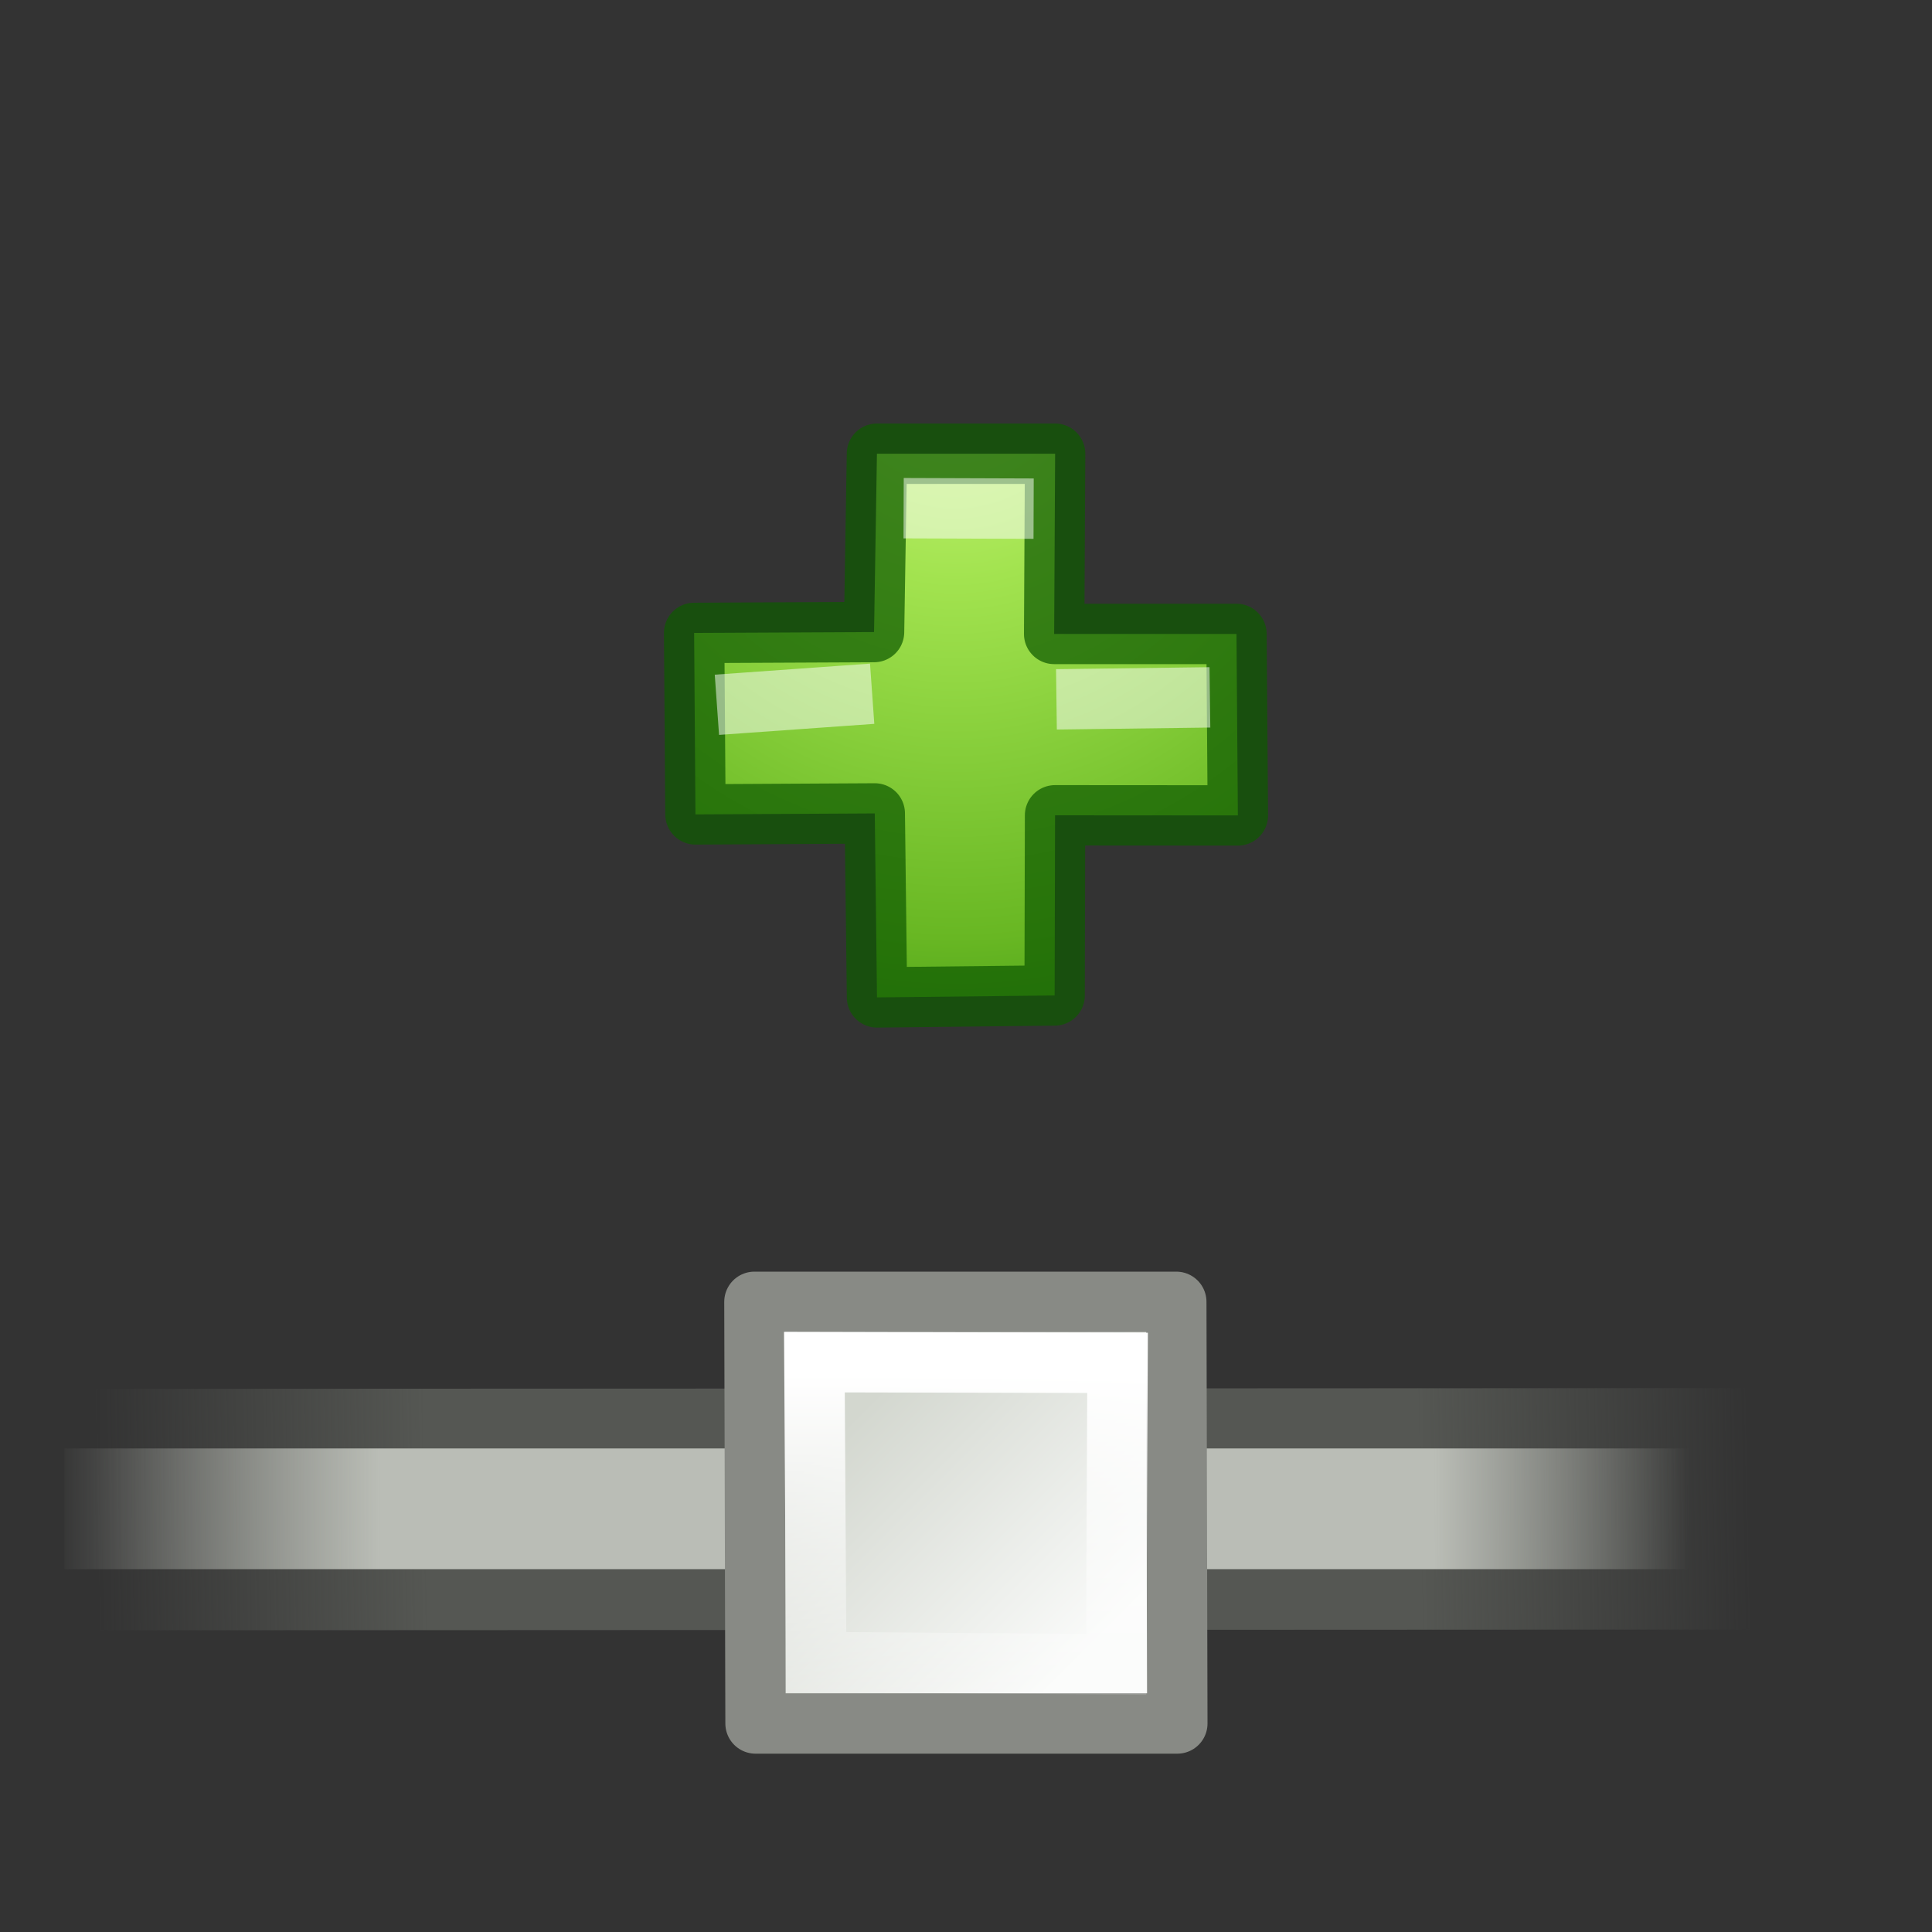 <svg xmlns="http://www.w3.org/2000/svg" xmlns:xlink="http://www.w3.org/1999/xlink" width="32" height="32"><rect width="100%" height="100%" fill="#333333" stroke="none"/><defs><linearGradient id="a"><stop offset="0" stop-color="#c6262e"/><stop offset="1" stop-color="#b5232a"/></linearGradient><linearGradient id="b" gradientTransform="matrix(0 -.592 -.635 0 9.814 30.722)" gradientUnits="userSpaceOnUse" x1="38.941" x2="20.576" y1="15.991" y2="15.991"><stop offset="0" stop-color="#fff"/><stop offset=".125" stop-color="#fff" stop-opacity=".235"/><stop offset=".939" stop-color="#fff" stop-opacity=".157"/><stop offset="1" stop-color="#fff" stop-opacity=".392"/></linearGradient><linearGradient xlink:href="#c" id="m" gradientUnits="userSpaceOnUse" gradientTransform="matrix(.972 0 0 .972 -21.625 34.187)" x1="12.198" y1="401.096" x2="15.699" y2="404.598"/><linearGradient xlink:href="#d" id="n" gradientUnits="userSpaceOnUse" gradientTransform="matrix(.875 0 0 .875 -20.313 73.283)" x1="12.816" y1="400.389" x2="12.816" y2="406.511"/><linearGradient xlink:href="#e" id="k" gradientUnits="userSpaceOnUse" gradientTransform="matrix(1.963 0 0 1 32.088 -395.874)" x1="-16" y1="423.455" x2="-5.521" y2="423.353"/><linearGradient xlink:href="#f" id="l" gradientUnits="userSpaceOnUse" gradientTransform="matrix(1.963 0 0 1 11.76 -395.863)" x1="-5.913" y1="423.373" x2="4.452" y2="423.363"/><linearGradient id="g"><stop offset="0" stop-color="#fff"/><stop offset="1" stop-color="#fff" stop-opacity="0"/></linearGradient><linearGradient id="h"><stop offset="0" stop-color="#cdf87e"/><stop offset=".262" stop-color="#a2e34f"/><stop offset=".661" stop-color="#68b723"/><stop offset="1" stop-color="#1d7e0d"/></linearGradient><linearGradient id="i"><stop offset="0" stop-color="#fff"/><stop offset="0" stop-color="#fff" stop-opacity=".235"/><stop offset="1" stop-color="#fff" stop-opacity=".157"/><stop offset="1" stop-color="#fff" stop-opacity=".392"/></linearGradient><linearGradient id="j"><stop offset="0" stop-color="#fff"/><stop offset="0" stop-color="#fff" stop-opacity=".235"/><stop offset="1" stop-color="#fff" stop-opacity=".157"/><stop offset="1" stop-color="#fff" stop-opacity=".392"/></linearGradient><radialGradient xlink:href="#h" id="o" cx="18.869" cy="8.197" fx="18.869" fy="8.197" r="5.995" gradientUnits="userSpaceOnUse" gradientTransform="matrix(.052 2.47 -2.268 .048 33.416 -41.25)"/></defs><linearGradient id="e"><stop offset="0" stop-color="#555753" stop-opacity="0"/><stop offset=".2" stop-color="#555753"/><stop offset=".8" stop-color="#555753"/><stop offset="1" stop-color="#555753" stop-opacity="0"/></linearGradient><linearGradient id="f"><stop offset="0" stop-color="#babdb6" stop-opacity="0"/><stop offset=".2" stop-color="#babdb6"/><stop offset=".844" stop-color="#babdb6"/><stop offset="1" stop-color="#babdb6" stop-opacity="0"/></linearGradient><linearGradient id="c"><stop offset="0" stop-color="#d3d7cf"/><stop offset="1" stop-color="#fafbfa"/></linearGradient><linearGradient id="d"><stop offset="0" stop-color="#fff"/><stop offset="1" stop-color="#fff" stop-opacity="0"/></linearGradient><path d="M.15 26.01L22 26v3l-21.85.01z" fill="url(#k)" transform="translate(.667 -11.667) scale(1.333)"/><path d="M.3 26.75H22v1.5H.3z" fill="url(#l)" transform="translate(.667 -11.667) scale(1.333)"/><g stroke-width=".875" stroke-linecap="round"><path transform="translate(25.51 -461.435) scale(1.143)" d="M-11.386 422.57h6.113l.015 6.11h-6.112z" fill="url(#m)" stroke="#888a85" stroke-linejoin="round"/><path transform="translate(25.51 -461.435) scale(1.143)" d="M-10.517 423.444l4.393.01-.02 4.37-4.346-.034z" fill="none" stroke="url(#n)"/></g><path d="M14.525 7.515l-.048 2.954-2.98.014.022 3.006 2.97-.016.037 3.047 2.942-.032.007-2.984 3.028.002-.023-3.006h-3.02l.016-2.985z" fill="url(#o)" stroke="#0f5a00" stroke-linecap="round" stroke-linejoin="round" stroke-miterlimit="3.5" stroke-opacity=".722"/><path d="M13.947 11.526l-1.574.112M19.54 11.557l-1.542.02M16.62 8.423l-1.153-.004" opacity=".5" fill="none" stroke="#fff" stroke-width="1" stroke-linecap="square" stroke-miterlimit="3.5"/></svg>